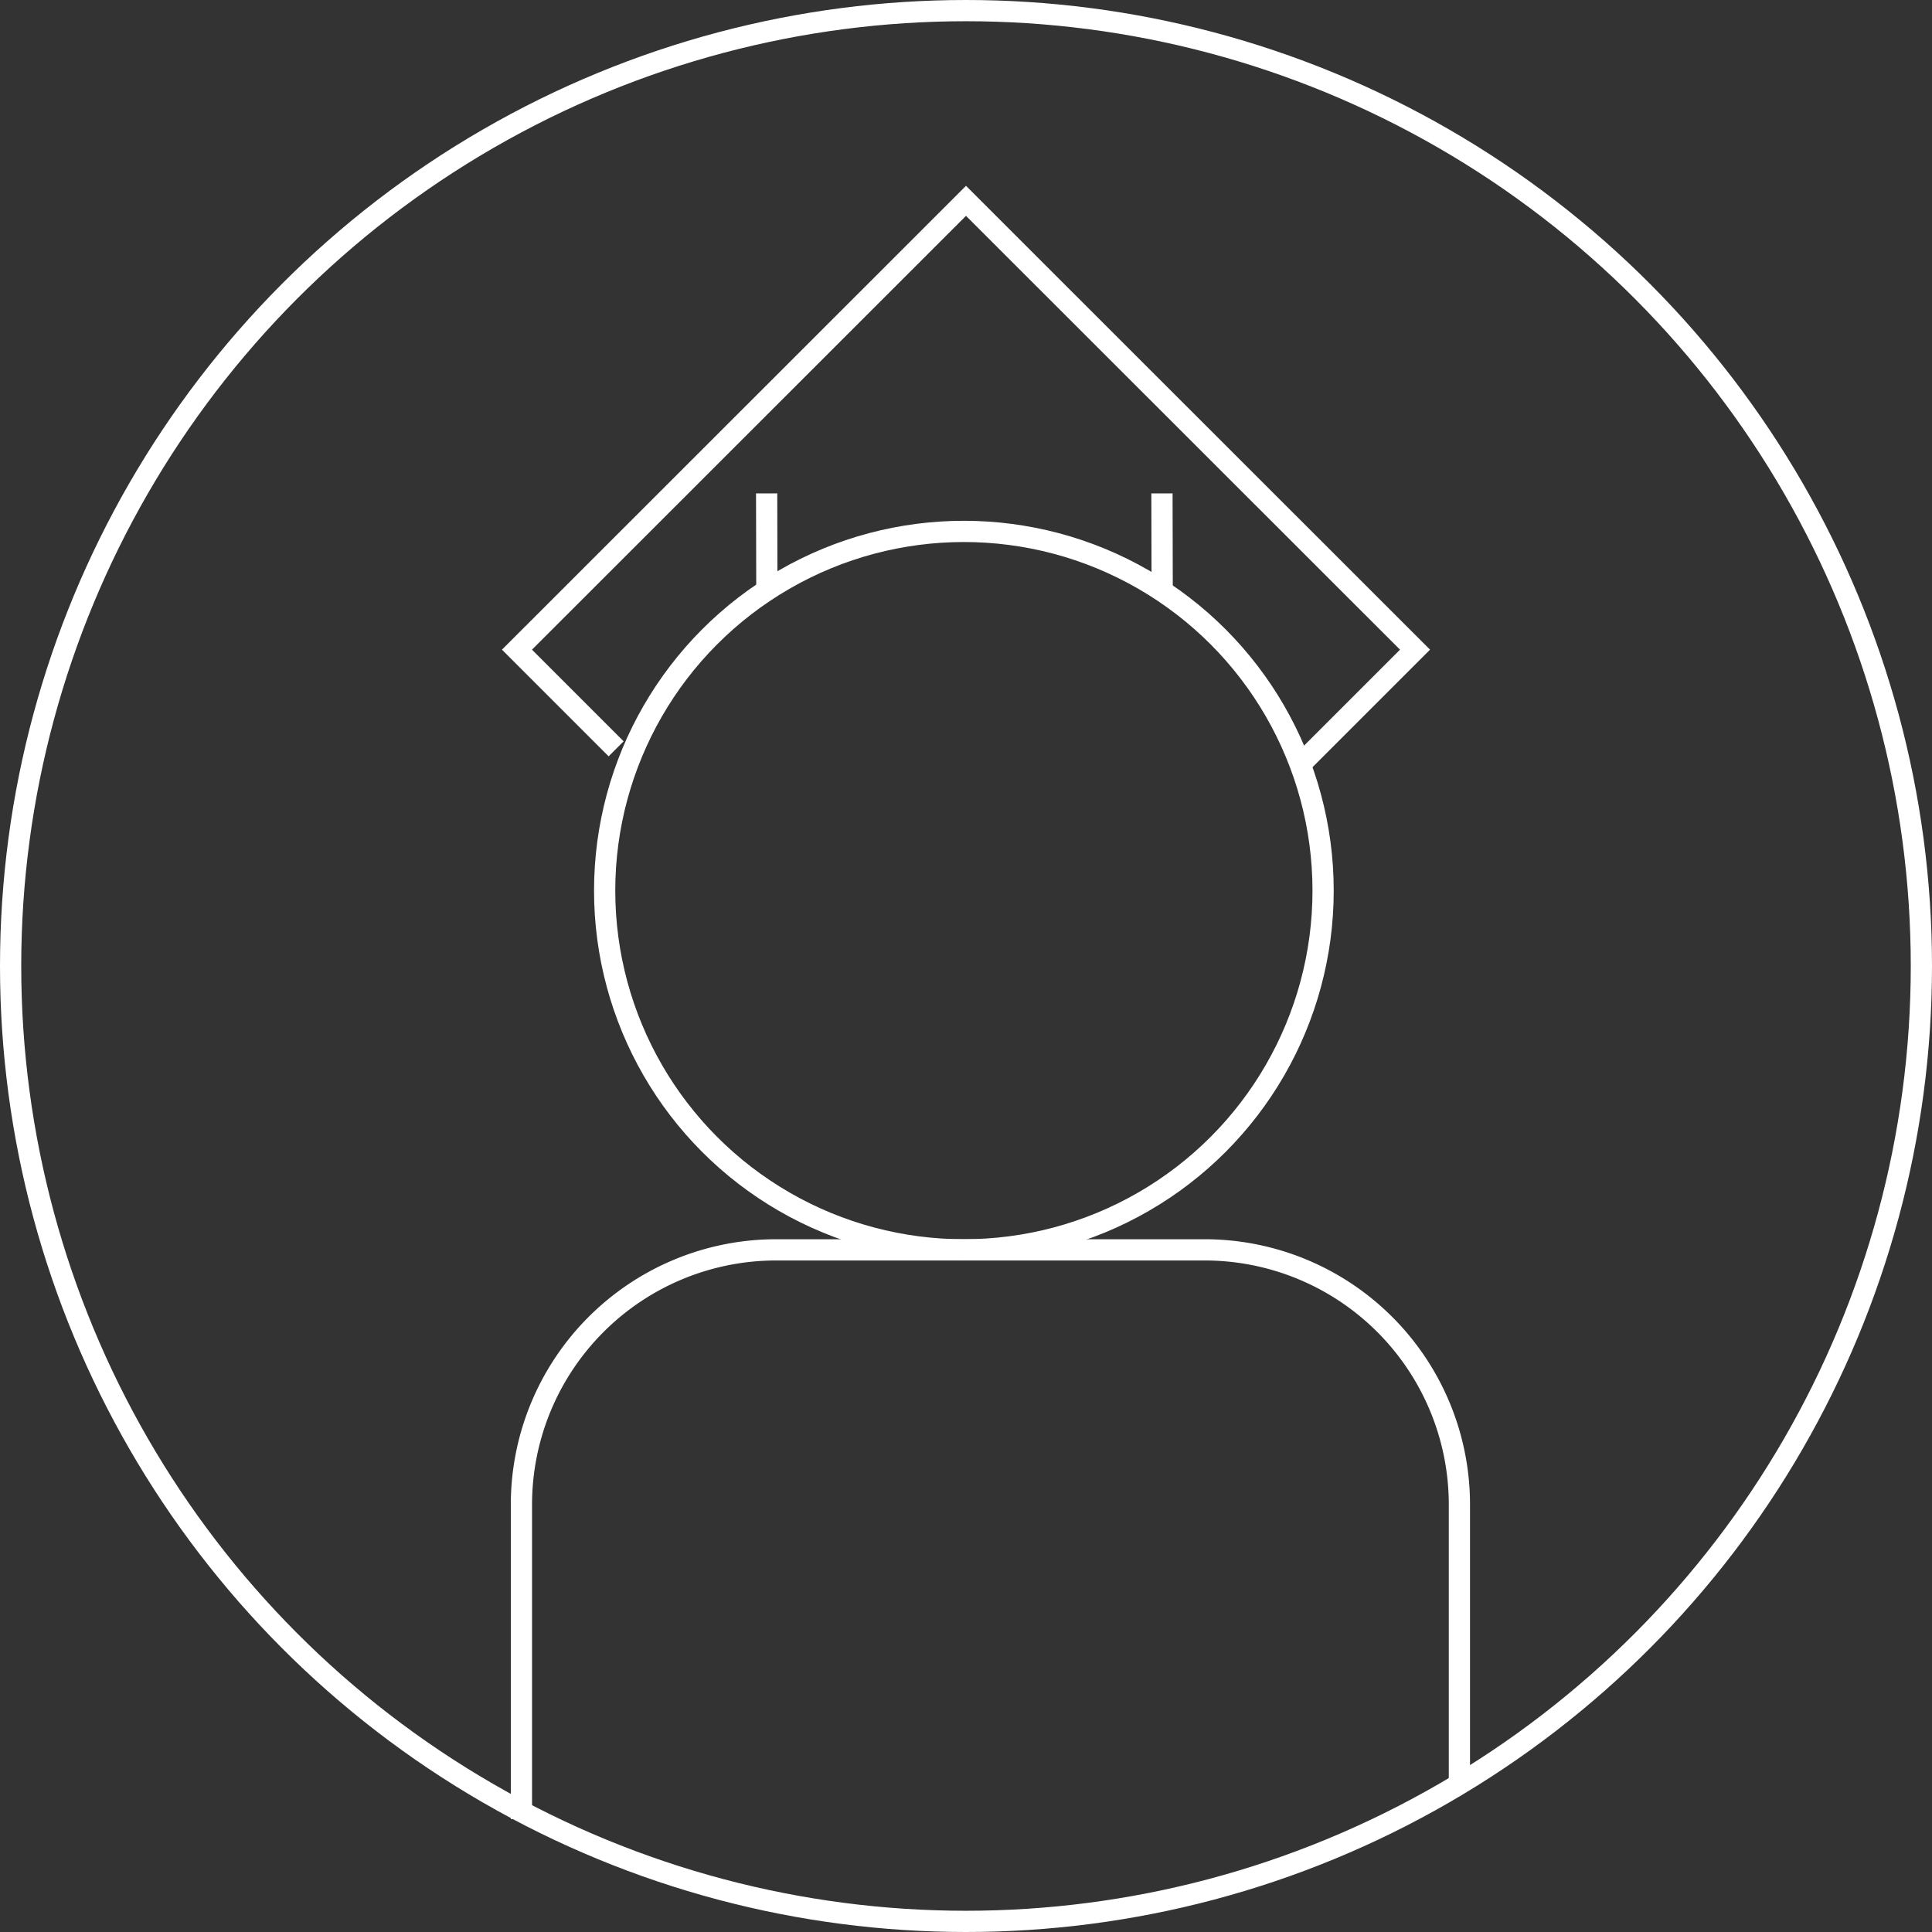 <svg xmlns="http://www.w3.org/2000/svg" viewBox="0 0 91 91"><rect x="0" y="0" width="91" height="91" fill="#333333" stroke="none"/><defs><style>.cls-1{fill:none;stroke:#fff;stroke-miterlimit:10;}</style></defs><title>dora-user</title><g id="レイヤー_2" data-name="レイヤー 2"><g id="レイヤー_1-2" data-name="レイヤー 1"><circle class="cls-1" cx="45.5" cy="45.5" r="45"/><circle class="cls-1" cx="45.4" cy="41.95" r="16.92"/><path class="cls-1" d="M24.56,85.68V70.87a12,12,0,0,1,12-12H56.74a12,12,0,0,1,12,12V84.14"/><polyline class="cls-1" points="29.02 35.27 24.35 30.6 45.5 9.46 66.65 30.6 61.25 36"/><line class="cls-1" x1="36.11" y1="23.24" x2="36.12" y2="27.81"/><line class="cls-1" x1="54.73" y1="23.24" x2="54.74" y2="27.81"/></g></g></svg>